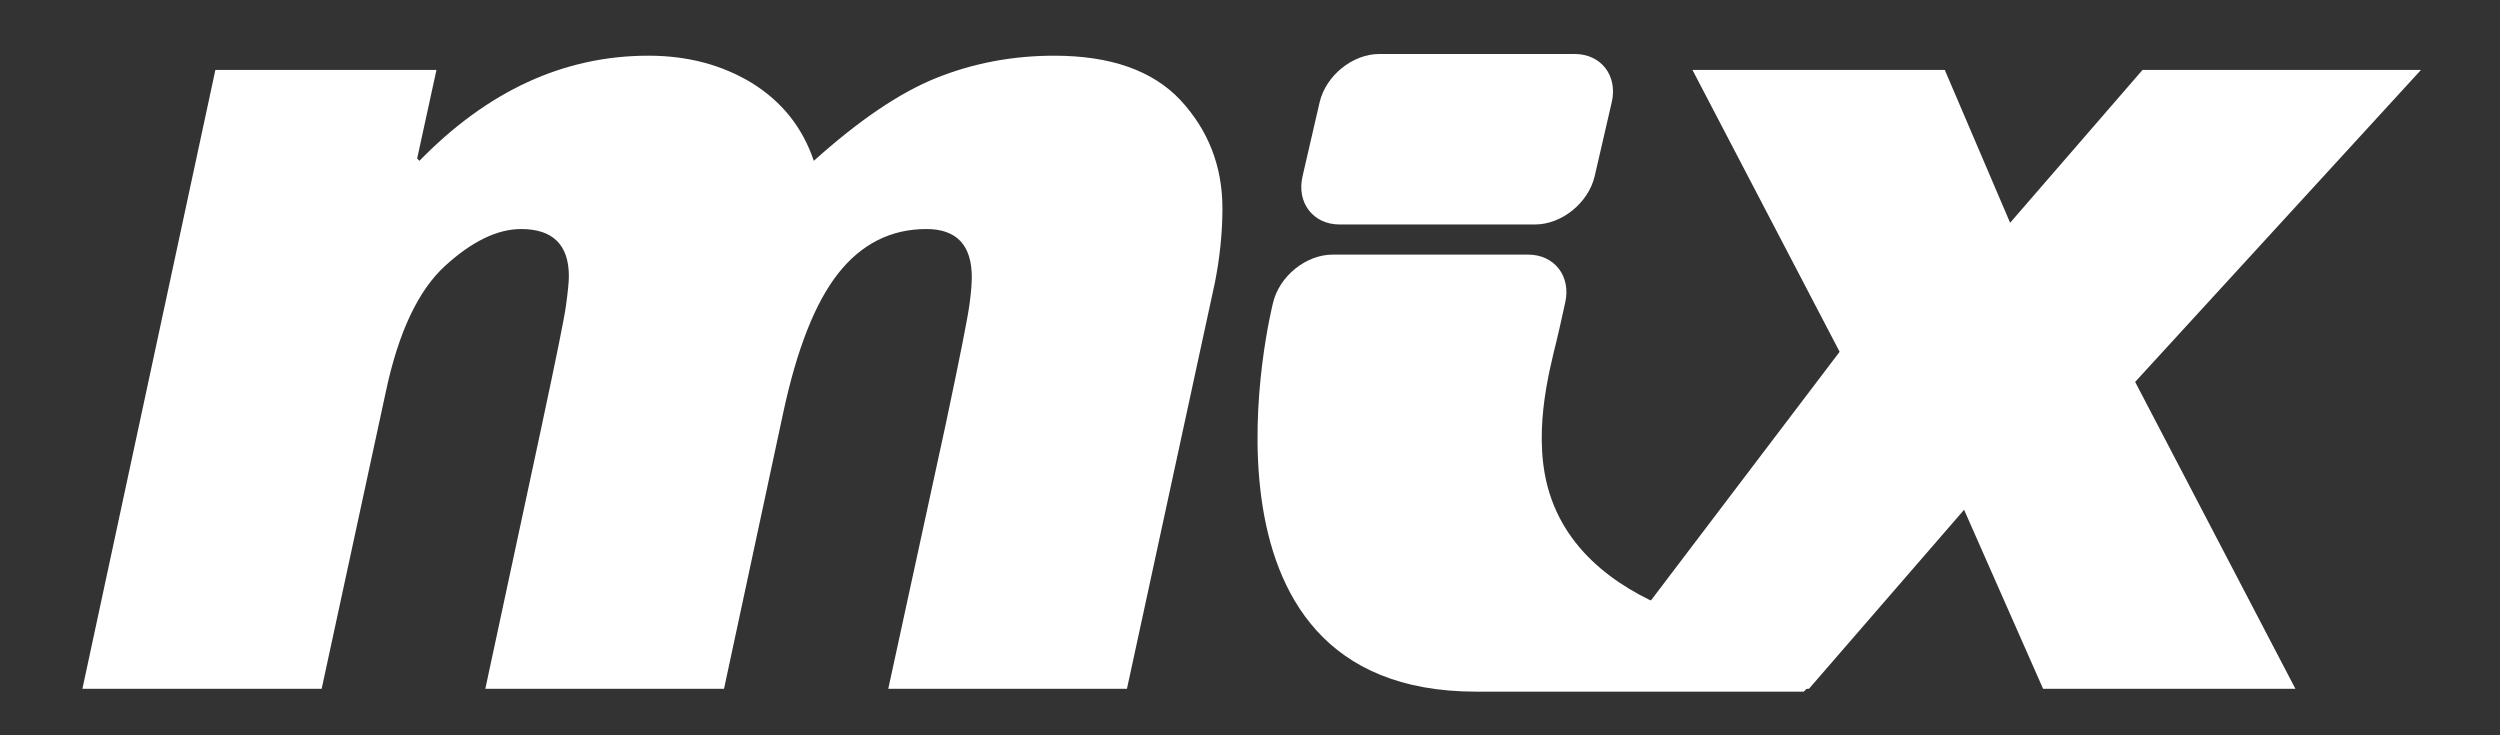 <?xml version="1.0" encoding="utf-8"?>
<!-- Generator: Adobe Illustrator 26.3.1, SVG Export Plug-In . SVG Version: 6.00 Build 0)  -->
<svg version="1.1" id="Capa_1" xmlns="http://www.w3.org/2000/svg" xmlns:xlink="http://www.w3.org/1999/xlink" x="0px" y="0px"
	 viewBox="0 0 439.9 129.4" style="enable-background:new 0 0 439.9 129.4;" xml:space="preserve">
<rect x="0" y="0" width="439.9" height="129.4" fill="#333333" stroke="none"/>
<style type="text/css">
	.st0{fill:#D78E30;}
	.st1{fill:#FFFFFF;}
	.st2{fill-rule:evenodd;clip-rule:evenodd;fill:#233276;}
	.st3{fill-rule:evenodd;clip-rule:evenodd;fill:#D78E30;}
	.st4{fill-rule:evenodd;clip-rule:evenodd;fill:#1B1918;}
	.st5{fill:#233276;}
	.st6{fill:#003A74;}
</style>
<g>
	<g>
		<path class="st1" d="M426,12.3l-50.3,54.9l28.2,54h-44.4l-13.9-31.5l-27.3,31.5h-39.6l45-59.3l-25.9-49.6h44.4l11.5,26.9
			l23.3-26.9H426z M426,12.3"/>
		<path class="st1" d="M143.2,28.3c7.9-7.1,15.1-12,21.6-14.6c6.5-2.6,13.4-3.9,20.7-3.9c9.9,0,17.3,2.6,22.2,7.8
			c4.9,5.3,7.4,11.6,7.4,19.1c0,4.4-0.5,8.8-1.3,12.9l-15.5,71.6h-42l10.1-46.5c2.5-11.8,3.9-18.9,4.2-21.2c0.3-2.2,0.4-3.8,0.4-4.7
			c0-5.7-2.7-8.5-8-8.5c-6.2,0-11.4,2.6-15.5,7.8c-4.1,5.2-7.3,13.4-9.7,24.6l-10.4,48.5h-42l9.8-45.7c2.6-12.2,4.1-19.5,4.4-21.8
			c0.3-2.2,0.5-4,0.5-5.1c0-5.5-2.8-8.3-8.4-8.3c-4.2,0-8.7,2.2-13.4,6.5c-4.7,4.3-8.2,11.7-10.4,22.1l-11.3,52.3H14.5L37.9,12.3
			h38.9l-3.4,15.6l0.4,0.4C85.8,16,99.2,9.8,114.1,9.8c6.9,0,12.9,1.6,18.2,4.8C137.6,17.9,141.2,22.4,143.2,28.3L143.2,28.3z
			 M143.2,28.3"/>
	</g>
	<g>
		<path class="st1" d="M283.6,18c1.1-4.7-1.9-8.5-6.5-8.5h-34.4c-4.7,0-9.4,3.8-10.5,8.5l-3,13c-1.1,4.7,1.9,8.5,6.5,8.5h34.4
			c4.7,0,9.4-3.8,10.5-8.5L283.6,18z"/>
		<path class="st1" d="M271.8,83.3c-1.8-10.3,1.6-20.8,2.6-25.5l1-4.5c1.1-4.7-1.9-8.5-6.5-8.5h-34.4c-4.7,0-9.4,3.8-10.5,8.5
			c0,0-17.4,68.4,35.7,68.4c34.6,0,57.7,0,57.7,0c3.7-3.7,8.1-9.4-5.1-9.9C312.4,111.6,276.4,109.1,271.8,83.3z"/>
	</g>
</g>
</svg>
